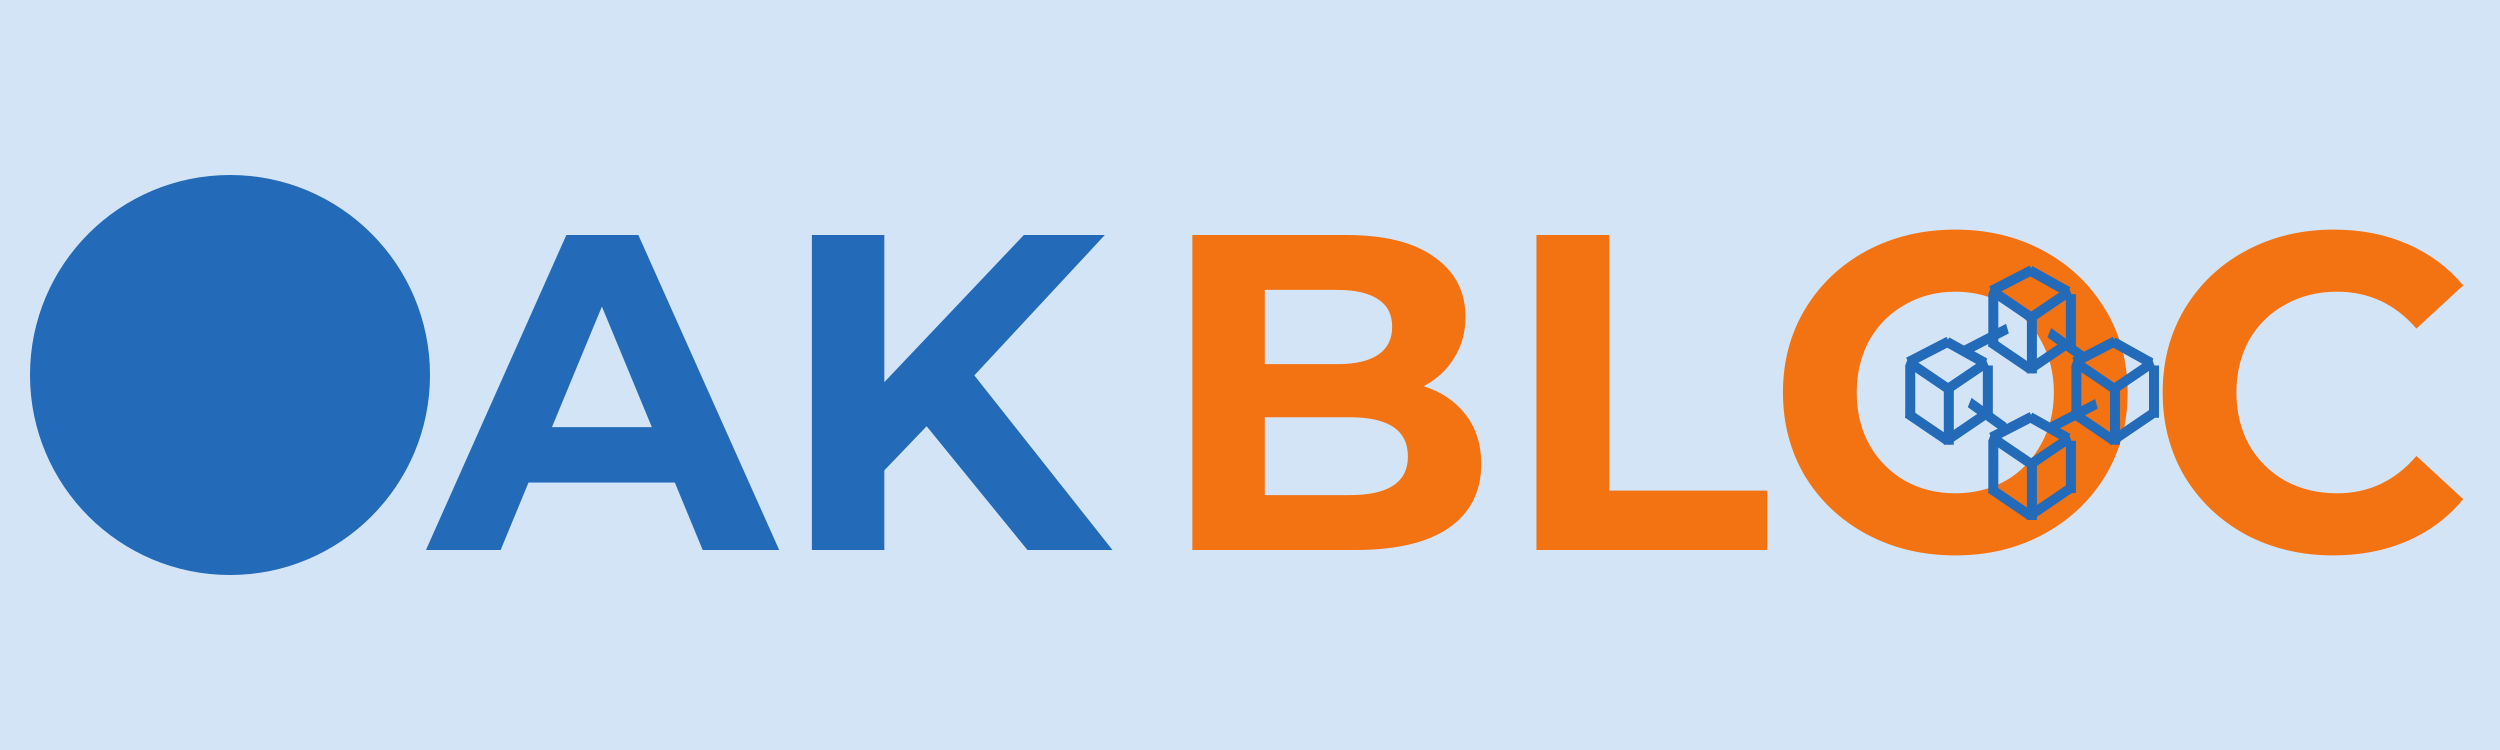 <svg width="500" height="150" viewBox="0 0 500 150" fill="none" xmlns="http://www.w3.org/2000/svg">
<g clip-path="url(#clip0)">
<rect width="500" height="150" fill="#D4E4F7"/>
<circle cx="46" cy="75" r="40" fill="#236AB9"/>
<path d="M134.96 96.5H105.71L100.13 110H85.19L113.27 47H127.67L155.84 110H140.54L134.96 96.5ZM130.37 85.43L120.38 61.31L110.39 85.43H130.37ZM185.326 85.25L176.866 94.07V110H162.376V47H176.866V76.43L204.766 47H220.966L194.866 75.08L222.496 110H205.486L185.326 85.25Z" fill="#236AB9"/>
<path d="M284.73 77.24C288.33 78.38 291.15 80.3 293.19 83C295.23 85.64 296.25 88.91 296.25 92.81C296.25 98.33 294.09 102.59 289.77 105.59C285.51 108.53 279.27 110 271.05 110H238.47V47H269.25C276.93 47 282.81 48.47 286.89 51.41C291.03 54.35 293.1 58.34 293.1 63.38C293.1 66.44 292.35 69.17 290.85 71.57C289.41 73.97 287.37 75.86 284.73 77.24ZM252.96 57.98V72.83H267.45C271.05 72.83 273.78 72.2 275.64 70.94C277.5 69.68 278.43 67.82 278.43 65.36C278.43 62.9 277.5 61.07 275.64 59.87C273.78 58.61 271.05 57.98 267.45 57.98H252.96ZM269.97 99.02C273.81 99.02 276.69 98.39 278.61 97.13C280.59 95.87 281.58 93.92 281.58 91.28C281.58 86.06 277.71 83.45 269.97 83.45H252.96V99.02H269.97ZM307.288 47H321.868V98.12H353.458V110H307.288V47ZM391.06 111.08C384.52 111.08 378.61 109.67 373.33 106.85C368.11 104.03 364 100.16 361 95.24C358.06 90.26 356.59 84.68 356.59 78.5C356.59 72.32 358.06 66.77 361 61.85C364 56.87 368.11 52.97 373.33 50.15C378.61 47.33 384.52 45.92 391.06 45.92C397.6 45.92 403.48 47.33 408.7 50.15C413.92 52.97 418.03 56.87 421.03 61.85C424.03 66.77 425.53 72.32 425.53 78.5C425.53 84.68 424.03 90.26 421.03 95.24C418.03 100.16 413.92 104.03 408.7 106.85C403.48 109.67 397.6 111.08 391.06 111.08ZM391.06 98.66C394.78 98.66 398.14 97.82 401.14 96.14C404.14 94.4 406.48 92 408.16 88.94C409.9 85.88 410.77 82.4 410.77 78.5C410.77 74.6 409.9 71.12 408.16 68.06C406.48 65 404.14 62.63 401.14 60.95C398.14 59.21 394.78 58.34 391.06 58.34C387.34 58.34 383.98 59.21 380.98 60.95C377.98 62.63 375.61 65 373.87 68.06C372.19 71.12 371.35 74.6 371.35 78.5C371.35 82.4 372.19 85.88 373.87 88.94C375.61 92 377.98 94.4 380.98 96.14C383.98 97.82 387.34 98.66 391.06 98.66ZM466.638 111.08C460.218 111.08 454.398 109.7 449.178 106.94C444.018 104.12 439.938 100.25 436.938 95.33C433.998 90.35 432.528 84.74 432.528 78.5C432.528 72.26 433.998 66.68 436.938 61.76C439.938 56.78 444.018 52.91 449.178 50.15C454.398 47.33 460.248 45.92 466.728 45.92C472.188 45.92 477.108 46.88 481.488 48.8C485.928 50.72 489.648 53.48 492.648 57.08L483.288 65.72C479.028 60.8 473.748 58.34 467.448 58.34C463.548 58.34 460.068 59.21 457.008 60.95C453.948 62.63 451.548 65 449.808 68.06C448.128 71.12 447.288 74.6 447.288 78.5C447.288 82.4 448.128 85.88 449.808 88.94C451.548 92 453.948 94.4 457.008 96.14C460.068 97.82 463.548 98.66 467.448 98.66C473.748 98.66 479.028 96.17 483.288 91.19L492.648 99.83C489.648 103.49 485.928 106.28 481.488 108.2C477.048 110.12 472.098 111.08 466.638 111.08Z" fill="#F37312"/>
<line x1="414.181" y1="88.154" x2="414.181" y2="98.612" stroke="#236AB9" stroke-width="2"/>
<line x1="406.378" y1="92.116" x2="406.378" y2="104" stroke="#236AB9" stroke-width="2"/>
<line x1="398.663" y1="88.154" x2="398.663" y2="98.612" stroke="#236AB9" stroke-width="2"/>
<path d="M406.381 83.315L398.292 87.489" stroke="#236AB9" stroke-width="2"/>
<path d="M413.595 87.653L405.971 83.4" stroke="#236AB9" stroke-width="2"/>
<line y1="-1" x2="9.592" y2="-1" transform="matrix(0.827 0.562 -0.357 0.934 397.616 98.576)" stroke="#236AB9" stroke-width="2"/>
<line y1="-1" x2="9.592" y2="-1" transform="matrix(0.827 0.562 -0.357 0.934 397.663 88.154)" stroke="#236AB9" stroke-width="2"/>
<line y1="-1" x2="9.592" y2="-1" transform="matrix(0.827 -0.562 0.357 0.934 406.453 93.823)" stroke="#236AB9" stroke-width="2"/>
<line y1="-1" x2="9.592" y2="-1" transform="matrix(0.827 -0.562 0.357 0.934 406.453 104)" stroke="#236AB9" stroke-width="2"/>
<line y1="-1" x2="10.021" y2="-1" transform="matrix(0.888 -0.459 0.279 0.96 410.671 86.333)" stroke="#236AB9" stroke-width="2"/>
<line y1="-1" x2="10.021" y2="-1" transform="matrix(0.888 -0.459 0.279 0.96 392.868 71.28)" stroke="#236AB9" stroke-width="2"/>
<line y1="-1" x2="8.658" y2="-1" transform="matrix(0.812 0.584 -0.374 0.927 393.553 81.43)" stroke="#236AB9" stroke-width="2"/>
<line y1="-1" x2="8.658" y2="-1" transform="matrix(0.812 0.584 -0.374 0.927 409.484 67.469)" stroke="#236AB9" stroke-width="2"/>
<line x1="389.762" y1="77.062" x2="389.762" y2="88.946" stroke="#236AB9" stroke-width="2"/>
<line x1="382.048" y1="73.1" x2="382.048" y2="83.559" stroke="#236AB9" stroke-width="2"/>
<line x1="397.566" y1="73.1" x2="397.566" y2="83.559" stroke="#236AB9" stroke-width="2"/>
<path d="M389.765 68.261L381.677 72.435" stroke="#236AB9" stroke-width="2"/>
<path d="M396.979 72.599L389.356 68.347" stroke="#236AB9" stroke-width="2"/>
<line y1="-1" x2="9.592" y2="-1" transform="matrix(0.827 0.562 -0.357 0.934 381 83.522)" stroke="#236AB9" stroke-width="2"/>
<line y1="-1" x2="9.592" y2="-1" transform="matrix(0.827 0.562 -0.357 0.934 381.048 73.1)" stroke="#236AB9" stroke-width="2"/>
<line y1="-1" x2="9.592" y2="-1" transform="matrix(0.827 -0.562 0.357 0.934 389.838 78.769)" stroke="#236AB9" stroke-width="2"/>
<line y1="-1" x2="9.592" y2="-1" transform="matrix(0.827 -0.562 0.357 0.934 389.838 88.946)" stroke="#236AB9" stroke-width="2"/>
<line x1="422.993" y1="77.062" x2="422.993" y2="88.946" stroke="#236AB9" stroke-width="2"/>
<line x1="415.279" y1="73.1" x2="415.279" y2="83.559" stroke="#236AB9" stroke-width="2"/>
<line x1="430.797" y1="73.1" x2="430.797" y2="83.559" stroke="#236AB9" stroke-width="2"/>
<path d="M422.996 68.261L414.908 72.435" stroke="#236AB9" stroke-width="2"/>
<path d="M430.211 72.599L422.587 68.347" stroke="#236AB9" stroke-width="2"/>
<line y1="-1" x2="9.592" y2="-1" transform="matrix(0.827 0.562 -0.357 0.934 414.231 83.522)" stroke="#236AB9" stroke-width="2"/>
<line y1="-1" x2="9.592" y2="-1" transform="matrix(0.827 0.562 -0.357 0.934 414.279 73.1)" stroke="#236AB9" stroke-width="2"/>
<line y1="-1" x2="9.592" y2="-1" transform="matrix(0.827 -0.562 0.357 0.934 423.069 78.769)" stroke="#236AB9" stroke-width="2"/>
<line y1="-1" x2="9.592" y2="-1" transform="matrix(0.827 -0.562 0.357 0.934 423.069 88.946)" stroke="#236AB9" stroke-width="2"/>
<line x1="406.378" y1="62.801" x2="406.378" y2="74.685" stroke="#236AB9" stroke-width="2"/>
<line x1="398.663" y1="58.839" x2="398.663" y2="69.297" stroke="#236AB9" stroke-width="2"/>
<line x1="414.181" y1="58.839" x2="414.181" y2="69.297" stroke="#236AB9" stroke-width="2"/>
<path d="M406.381 54L398.292 58.174" stroke="#236AB9" stroke-width="2"/>
<path d="M413.595 58.338L405.971 54.086" stroke="#236AB9" stroke-width="2"/>
<line y1="-1" x2="9.592" y2="-1" transform="matrix(0.827 0.562 -0.357 0.934 397.616 69.261)" stroke="#236AB9" stroke-width="2"/>
<line y1="-1" x2="9.592" y2="-1" transform="matrix(0.827 0.562 -0.357 0.934 397.663 58.839)" stroke="#236AB9" stroke-width="2"/>
<line y1="-1" x2="9.592" y2="-1" transform="matrix(0.827 -0.562 0.357 0.934 406.453 64.508)" stroke="#236AB9" stroke-width="2"/>
<line y1="-1" x2="9.592" y2="-1" transform="matrix(0.827 -0.562 0.357 0.934 406.453 74.685)" stroke="#236AB9" stroke-width="2"/>
</g>
<defs>
<clipPath id="clip0">
<rect width="500" height="150" fill="white"/>
</clipPath>
</defs>
</svg>
